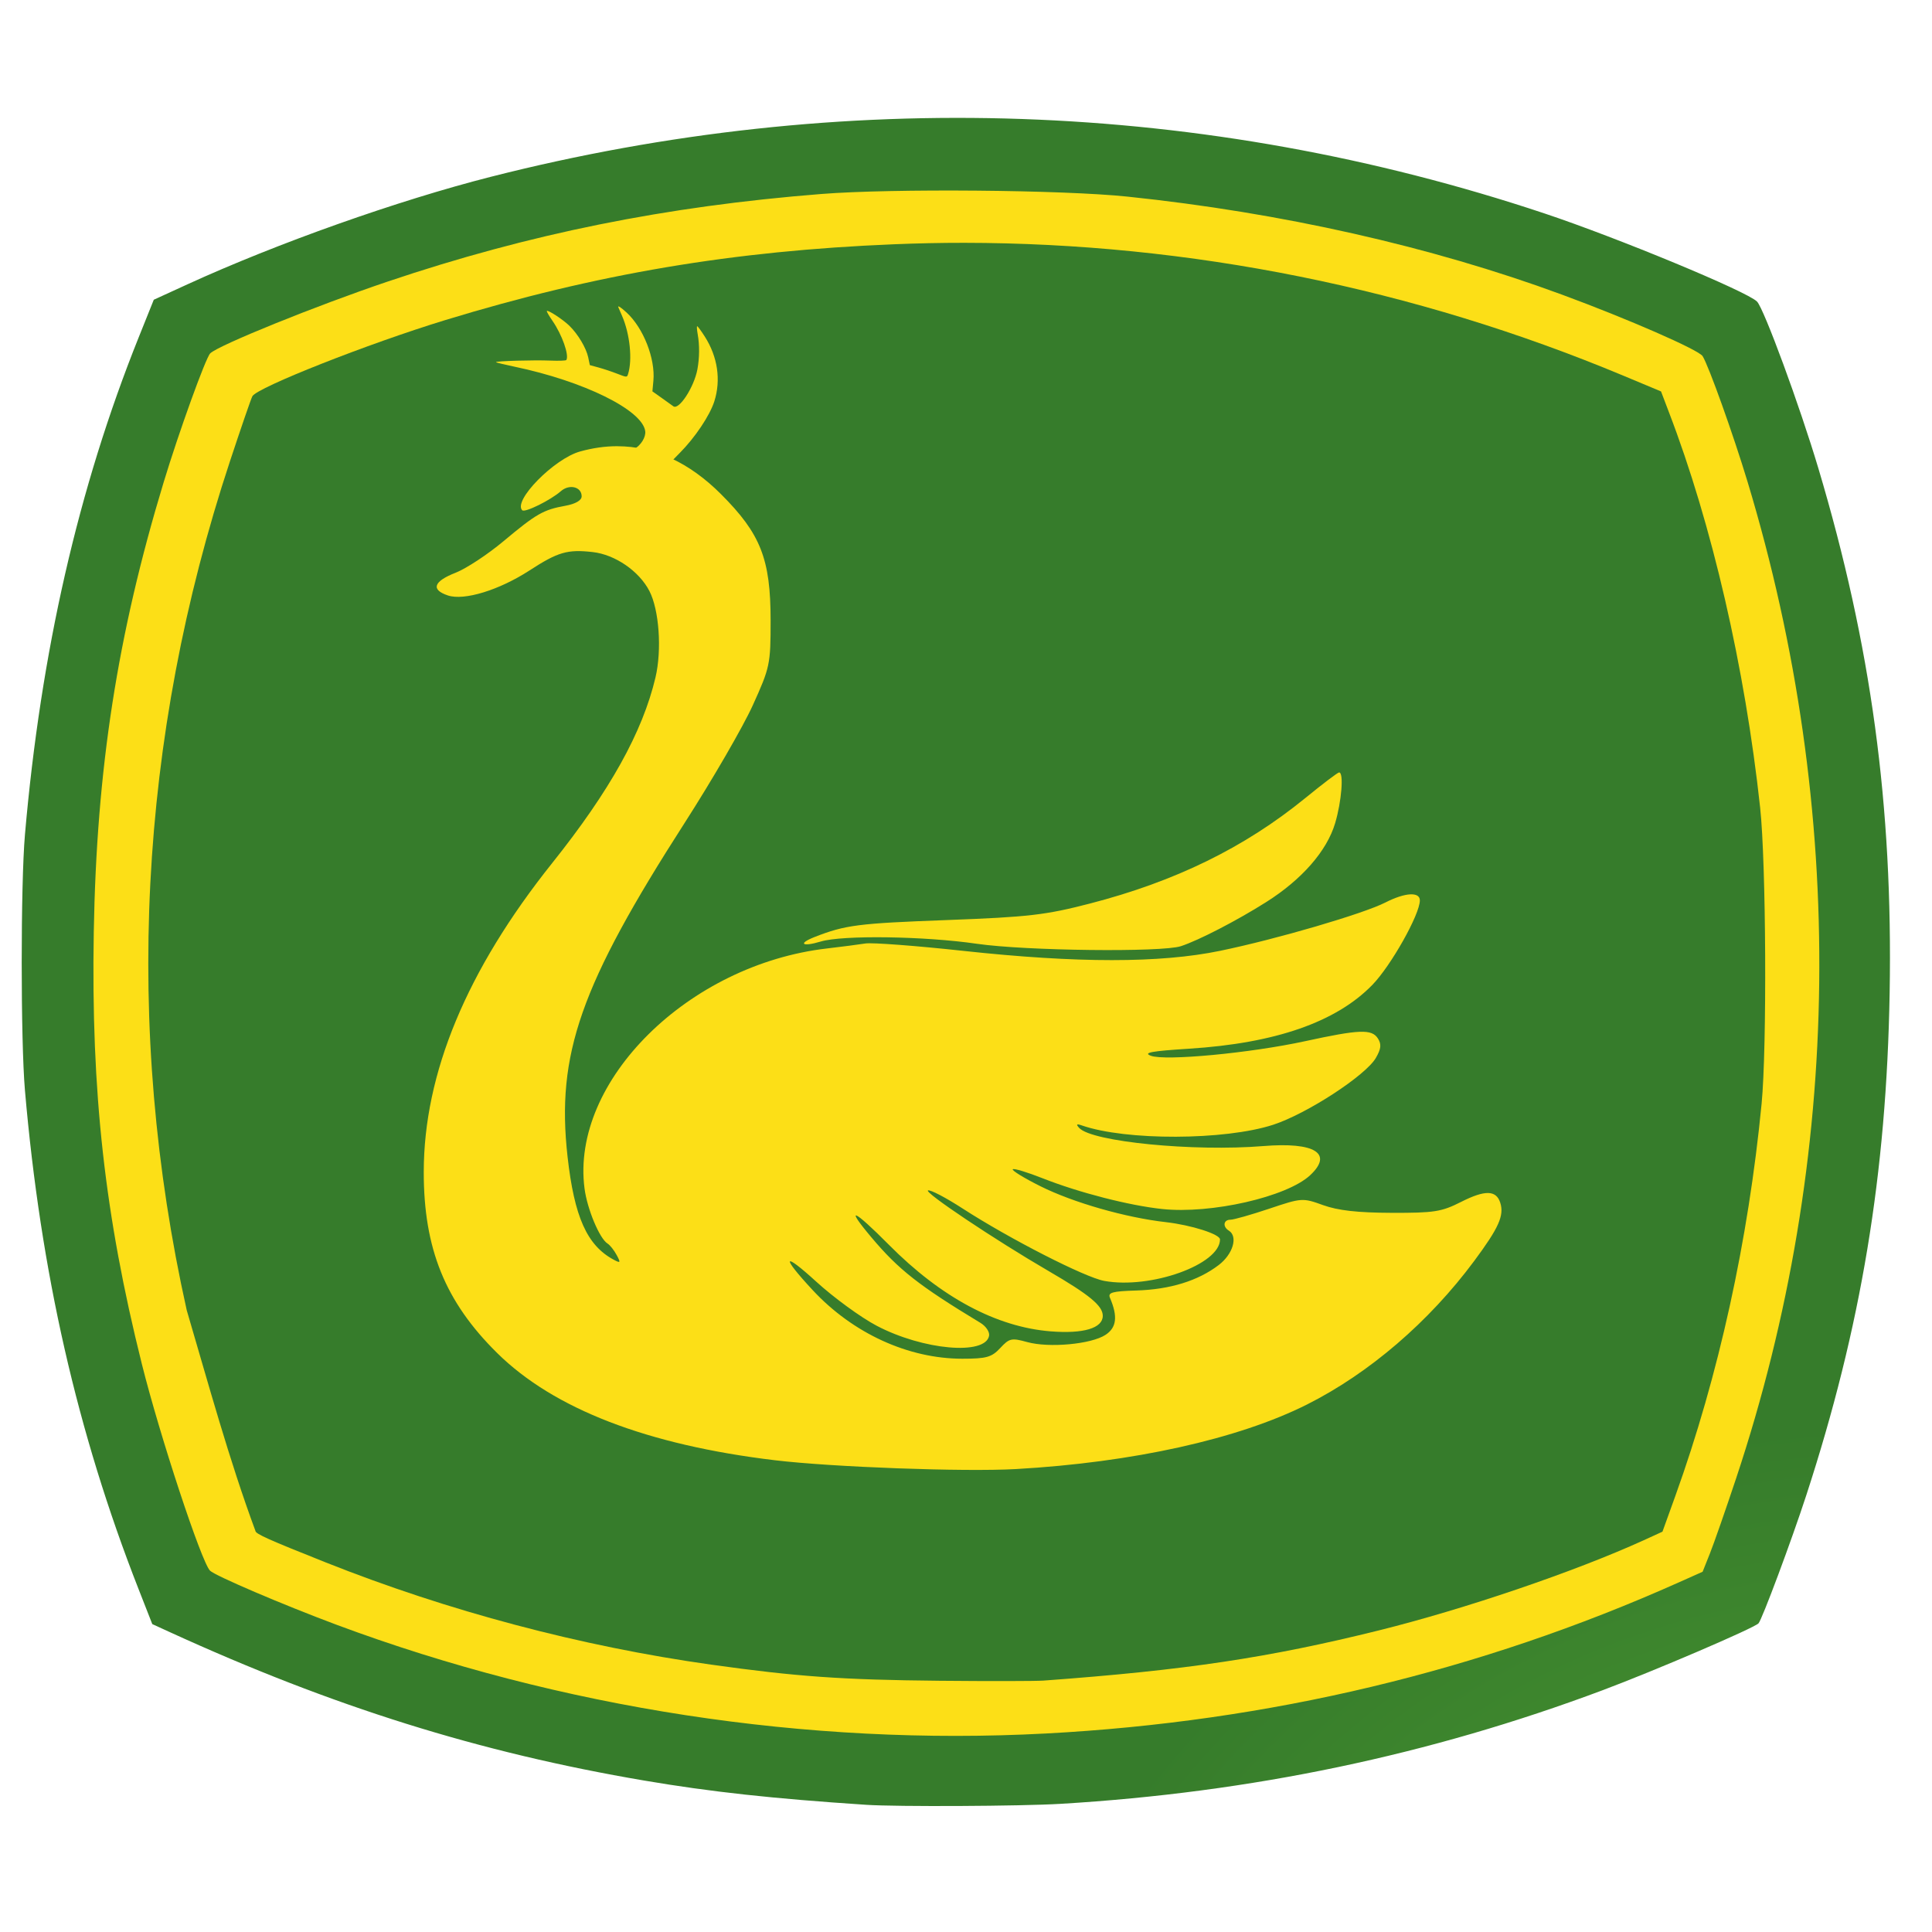 <svg width="377" height="377" xmlns="http://www.w3.org/2000/svg" xmlns:xlink="http://www.w3.org/1999/xlink">
 <defs>
  <linearGradient id="linearGradient3934">
   <stop stop-color="#56a734" id="stop3936" offset="0"/>
   <stop stop-color="#367c2b" id="stop3938" offset="1"/>
  </linearGradient>
  <radialGradient r="157.757" fy="442.233" fx="372.211" cy="442.233" cx="372.211" gradientTransform="matrix(1,0,0,0.89,0,48.861)" gradientUnits="userSpaceOnUse" id="radialGradient3794" xlink:href="#linearGradient3934"/>
  <radialGradient r="182.28" fy="442.233" fx="372.032" cy="442.233" cx="372.032" gradientTransform="matrix(1,0,0,0.904,0,42.629)" gradientUnits="userSpaceOnUse" id="radialGradient3796" xlink:href="#linearGradient3934"/>
 </defs>
 <g>
  <title>background</title>
  <rect fill="none" id="canvas_background" height="379" width="379" y="-1" x="-1"/>
 </g>
 <g>
  <title>Layer 1</title>
  <g id="layer2"/>
  <g display="none" id="g3067"/>
  <g id="g3789">
   <path fill="#fcdf17" stroke="#000000" stroke-width="1px" d="m36.212,63.962c92.495,-38.595 190.265,-51.568 301.531,1.01c20.546,66.049 39.008,133.756 1.515,245.972c-71.93,33.521 -198.997,56.944 -305.571,0.505c-20.466,-79.734 -39.57,-150.918 2.525,-247.487z" id="path3013"/>
   <path fill="url(#radialGradient3794)" d="m188.094,47.382c43.95,0.035 87.882,8.868 128.781,25.969l7.25,3.031l1.531,4.031c8.396,21.869 14.86,49.893 17.812,77.219c1.163,10.762 1.342,46.805 0.281,57.75c-2.591,26.731 -8.382,53.053 -16.844,76.562l-2.5,6.938l-3.688,1.688c-13.495,6.139 -34.948,13.431 -51.719,17.594c-21.419,5.317 -37.661,7.752 -65.406,9.781c-1.451,0.106 -10.563,0.125 -20.281,0.031c-18.98,-0.183 -27.831,-0.804 -44.594,-3.156c-25.383,-3.563 -51.326,-10.46 -75.156,-19.938c-11.179,-4.446 -13.719,-5.578 -13.719,-6.156c-5.12,-13.82 -9.157,-28.641 -13.406,-43.062c-12.317,-55.251 -9.434,-111.607 8.438,-165.656c2.13,-6.441 4.089,-12.153 4.375,-12.688c0.915,-1.709 22.622,-10.275 37.688,-14.875c29.494,-9.006 56.076,-13.498 87.531,-14.781c4.544,-0.185 9.078,-0.285 13.625,-0.281l0,0zm-67.594,39.688c-2.398,-0.007 -4.835,0.343 -7.312,1.031c-5.052,1.403 -13.134,9.616 -11.281,11.469c0.514,0.514 5.526,-1.962 7.531,-3.719c1.664,-1.458 4.062,-0.863 4.062,1c0,0.788 -1.198,1.485 -3.188,1.844c-4.274,0.772 -5.629,1.53 -12.094,6.938c-3.047,2.548 -7.226,5.309 -9.312,6.125c-4.316,1.687 -4.878,3.312 -1.5,4.438c3.169,1.056 9.999,-1.042 15.906,-4.875c5.585,-3.624 7.415,-4.149 12.344,-3.594c4.369,0.492 9.054,3.71 11.062,7.594c1.902,3.679 2.462,11.477 1.188,16.875c-2.52,10.676 -8.909,22.131 -20.156,36.219c-16.693,20.908 -25.051,41.032 -25.062,60.281c-0.009,14.991 4.191,25.33 14.344,35.344c11.048,10.898 29.269,17.918 54.188,20.906c11.161,1.338 36.948,2.289 47.031,1.719c22.774,-1.288 43.378,-5.858 56.781,-12.594c12.154,-6.108 23.817,-16.132 32.625,-28c4.809,-6.48 5.887,-8.875 5.094,-11.375c-0.786,-2.478 -2.973,-2.53 -7.656,-0.156c-3.788,1.92 -5.229,2.153 -13.562,2.125c-6.631,-0.022 -10.465,-0.46 -13.344,-1.5c-3.988,-1.44 -4.164,-1.44 -10.5,0.688c-3.537,1.188 -6.948,2.156 -7.594,2.156c-1.361,0 -1.555,1.357 -0.312,2.125c1.836,1.135 0.821,4.591 -1.969,6.719c-4.044,3.084 -9.501,4.768 -16.062,4.969c-4.723,0.145 -5.605,0.388 -5.156,1.438c1.561,3.651 1.285,5.804 -0.875,7.219c-2.788,1.827 -11.002,2.588 -15.281,1.406c-3.042,-0.84 -3.475,-0.759 -5.25,1.156c-1.672,1.804 -2.692,2.094 -7.406,2.094c-10.555,0 -21.377,-4.959 -29.219,-13.406c-6.215,-6.696 -5.821,-7.593 0.719,-1.625c3.417,3.118 8.712,6.981 11.781,8.594c9.045,4.753 21.193,5.835 21.938,1.969c0.145,-0.753 -0.61,-1.879 -1.688,-2.531c-11.996,-7.258 -15.934,-10.345 -21.25,-16.656c-5.31,-6.304 -3.532,-5.558 3.406,1.438c10.144,10.228 20.954,16.029 31.531,16.875c6.407,0.512 10.188,-0.612 10.188,-3.031c0,-1.955 -2.551,-4.07 -10.594,-8.75c-10.518,-6.121 -24.405,-15.417 -23.5,-15.719c0.484,-0.161 3.514,1.438 6.75,3.531c9.165,5.929 23.843,13.433 27.625,14.125c9.049,1.655 22.594,-3.202 22.594,-8.094c0,-1.017 -5.576,-2.804 -10.594,-3.375c-7.848,-0.893 -18.036,-3.808 -24.438,-7c-3.194,-1.592 -5.63,-3.089 -5.406,-3.312c0.224,-0.224 2.843,0.578 5.812,1.75c7.125,2.811 16.868,5.313 23.312,6c9.572,1.021 24.37,-2.361 28.906,-6.594c4.551,-4.246 0.904,-6.506 -9.125,-5.688c-13.658,1.114 -33.469,-0.838 -35.938,-3.531c-0.663,-0.724 -0.527,-0.859 0.5,-0.5c8.57,2.999 27.932,2.938 37.344,-0.125c6.566,-2.137 18.037,-9.6 20.031,-13.031c1.04,-1.791 1.127,-2.684 0.406,-3.812c-1.193,-1.866 -3.602,-1.771 -14.188,0.531c-10.754,2.338 -27.354,3.897 -30.125,2.844c-1.582,-0.601 0.188,-0.914 7.469,-1.375c16.849,-1.066 28.687,-5.192 35.75,-12.438c3.629,-3.723 9.281,-13.76 9.281,-16.5c0,-1.719 -2.873,-1.555 -6.719,0.406c-4.324,2.206 -21.227,7.156 -32.281,9.438c-11.695,2.414 -27.882,2.413 -50.125,0c-9.164,-0.994 -17.739,-1.643 -19.062,-1.438c-1.323,0.206 -4.689,0.648 -7.469,0.969c-27.064,3.119 -50.089,25.897 -47.344,46.844c0.529,4.037 2.934,9.782 4.5,10.75c0.47,0.291 1.277,1.308 1.781,2.25c0.807,1.508 0.738,1.61 -0.625,0.875c-5.166,-2.784 -7.653,-8.322 -8.969,-20.094c-2.231,-19.96 2.484,-33.404 22.812,-65.062c5.447,-8.483 11.446,-18.836 13.344,-23.031c3.333,-7.367 3.47,-7.936 3.469,-16.531c-0.001,-12.006 -1.944,-16.913 -9.688,-24.656c-6.189,-6.189 -12.995,-9.322 -20.188,-9.344zm140.812,63.656c-0.272,0 -3.222,2.243 -6.562,4.969c-11.878,9.694 -25.415,16.314 -42.094,20.625c-8.623,2.228 -11.848,2.616 -27.969,3.219c-17.187,0.642 -19.726,0.946 -25.75,3.312c-3.318,1.303 -2.404,1.967 1.219,0.875c4.261,-1.284 20.236,-1.051 30.469,0.438c9.49,1.38 36.087,1.688 39.812,0.469c3.449,-1.128 10.848,-4.945 16.625,-8.594c6.984,-4.411 11.86,-9.988 13.469,-15.406c1.267,-4.265 1.715,-9.906 0.781,-9.906z" id="path3069"/>
   <path fill="url(#radialGradient3796)" id="path3065" d="m168.992,352.178c-18.172,-1.199 -30.279,-2.521 -43.252,-4.724c-32.165,-5.463 -60.865,-14.446 -92.715,-29.021l-3.31,-1.515l-2.688,-6.858c-11.954,-30.498 -19.11,-61.923 -22.162,-97.317c-0.838,-9.72 -0.838,-40.166 -0,-49.845c3.084,-35.621 10.423,-67.72 22.185,-97.038l2.957,-7.37l6.593,-3.017c17.539,-8.026 41.057,-16.361 59.17,-20.971c68.603,-17.46 139.186,-15.008 205.599,7.143c14.331,4.78 39.59,15.252 41.486,17.201c1.366,1.404 8.334,20.349 11.983,32.582c10.29,34.5 14.532,65.731 13.897,102.327c-0.614,35.382 -5.573,65.243 -16.294,98.107c-2.872,8.803 -8.638,24.253 -9.299,24.914c-0.965,0.965 -20.273,9.247 -30.417,13.047c-33.761,12.647 -68.556,19.94 -105.755,22.167c-7.82,0.468 -31.93,0.588 -37.977,0.189zm35.076,-13.912c43.516,-2.315 84.628,-12.123 123.425,-29.444l4.747,-2.119l1.434,-3.597c0.788,-1.978 3.092,-8.581 5.118,-14.674c20.84,-62.648 21.615,-130.176 2.229,-194.383c-2.778,-9.201 -7.608,-22.704 -8.784,-24.557c-0.781,-1.231 -14.599,-7.27 -27.531,-12.032c-25.452,-9.374 -54.659,-15.958 -84.694,-19.094c-12.678,-1.324 -45.872,-1.609 -59.723,-0.514c-30.383,2.402 -57.075,7.793 -84.657,17.098c-13.852,4.673 -33.02,12.428 -34.61,14.003c-0.89,0.882 -6.11,15.335 -9.097,25.187c-9.019,29.753 -13.078,55.891 -13.626,87.745c-0.537,31.25 2.144,55.324 9.387,84.295c3.515,14.06 11.621,38.632 13.299,40.312c0.989,0.991 14.238,6.656 24.624,10.53c43.773,16.325 91.953,23.717 138.458,21.243z"/>
  </g>
  <path fill="#fcdf17" id="path3873" d="m130.359,90.797c-0.014,-0.055 1.013,-1.139 2.282,-2.41c2.966,-2.97 5.873,-7.31 6.751,-10.076c1.322,-4.166 0.651,-8.705 -1.87,-12.648c-0.721,-1.129 -1.389,-2.032 -1.483,-2.009c-0.094,0.024 -0.046,0.731 0.107,1.572c0.38,2.085 0.358,4.623 -0.06,6.854c-0.654,3.491 -3.607,8.018 -4.696,7.199c-0.225,-0.169 -1.236,-0.894 -2.246,-1.609l-1.837,-1.301l0.192,-2.058c0.402,-4.318 -1.943,-10.299 -5.223,-13.319c-1.147,-1.056 -1.793,-1.464 -1.608,-1.014c0.029,0.07 0.351,0.814 0.715,1.653c1.539,3.542 2.056,8.564 1.17,11.379c-0.202,0.642 -0.255,0.64 -2.096,-0.077c-1.039,-0.405 -2.67,-0.95 -3.624,-1.211l-1.734,-0.475l-0.315,-1.503c-0.385,-1.834 -2.009,-4.559 -3.686,-6.184c-1.296,-1.255 -4.233,-3.169 -4.396,-2.865c-0.051,0.096 0.445,0.954 1.104,1.906c1.872,2.706 3.289,6.712 2.707,7.651c-0.081,0.13 -1.484,0.181 -3.117,0.113c-3.187,-0.133 -10.671,0.082 -10.613,0.305c0.02,0.074 1.634,0.469 3.588,0.878c13.582,2.839 25.003,8.472 25.536,12.595c0.15,1.162 -0.841,2.756 -2.175,3.499l6.629,3.159z"/>
 </g>
</svg>